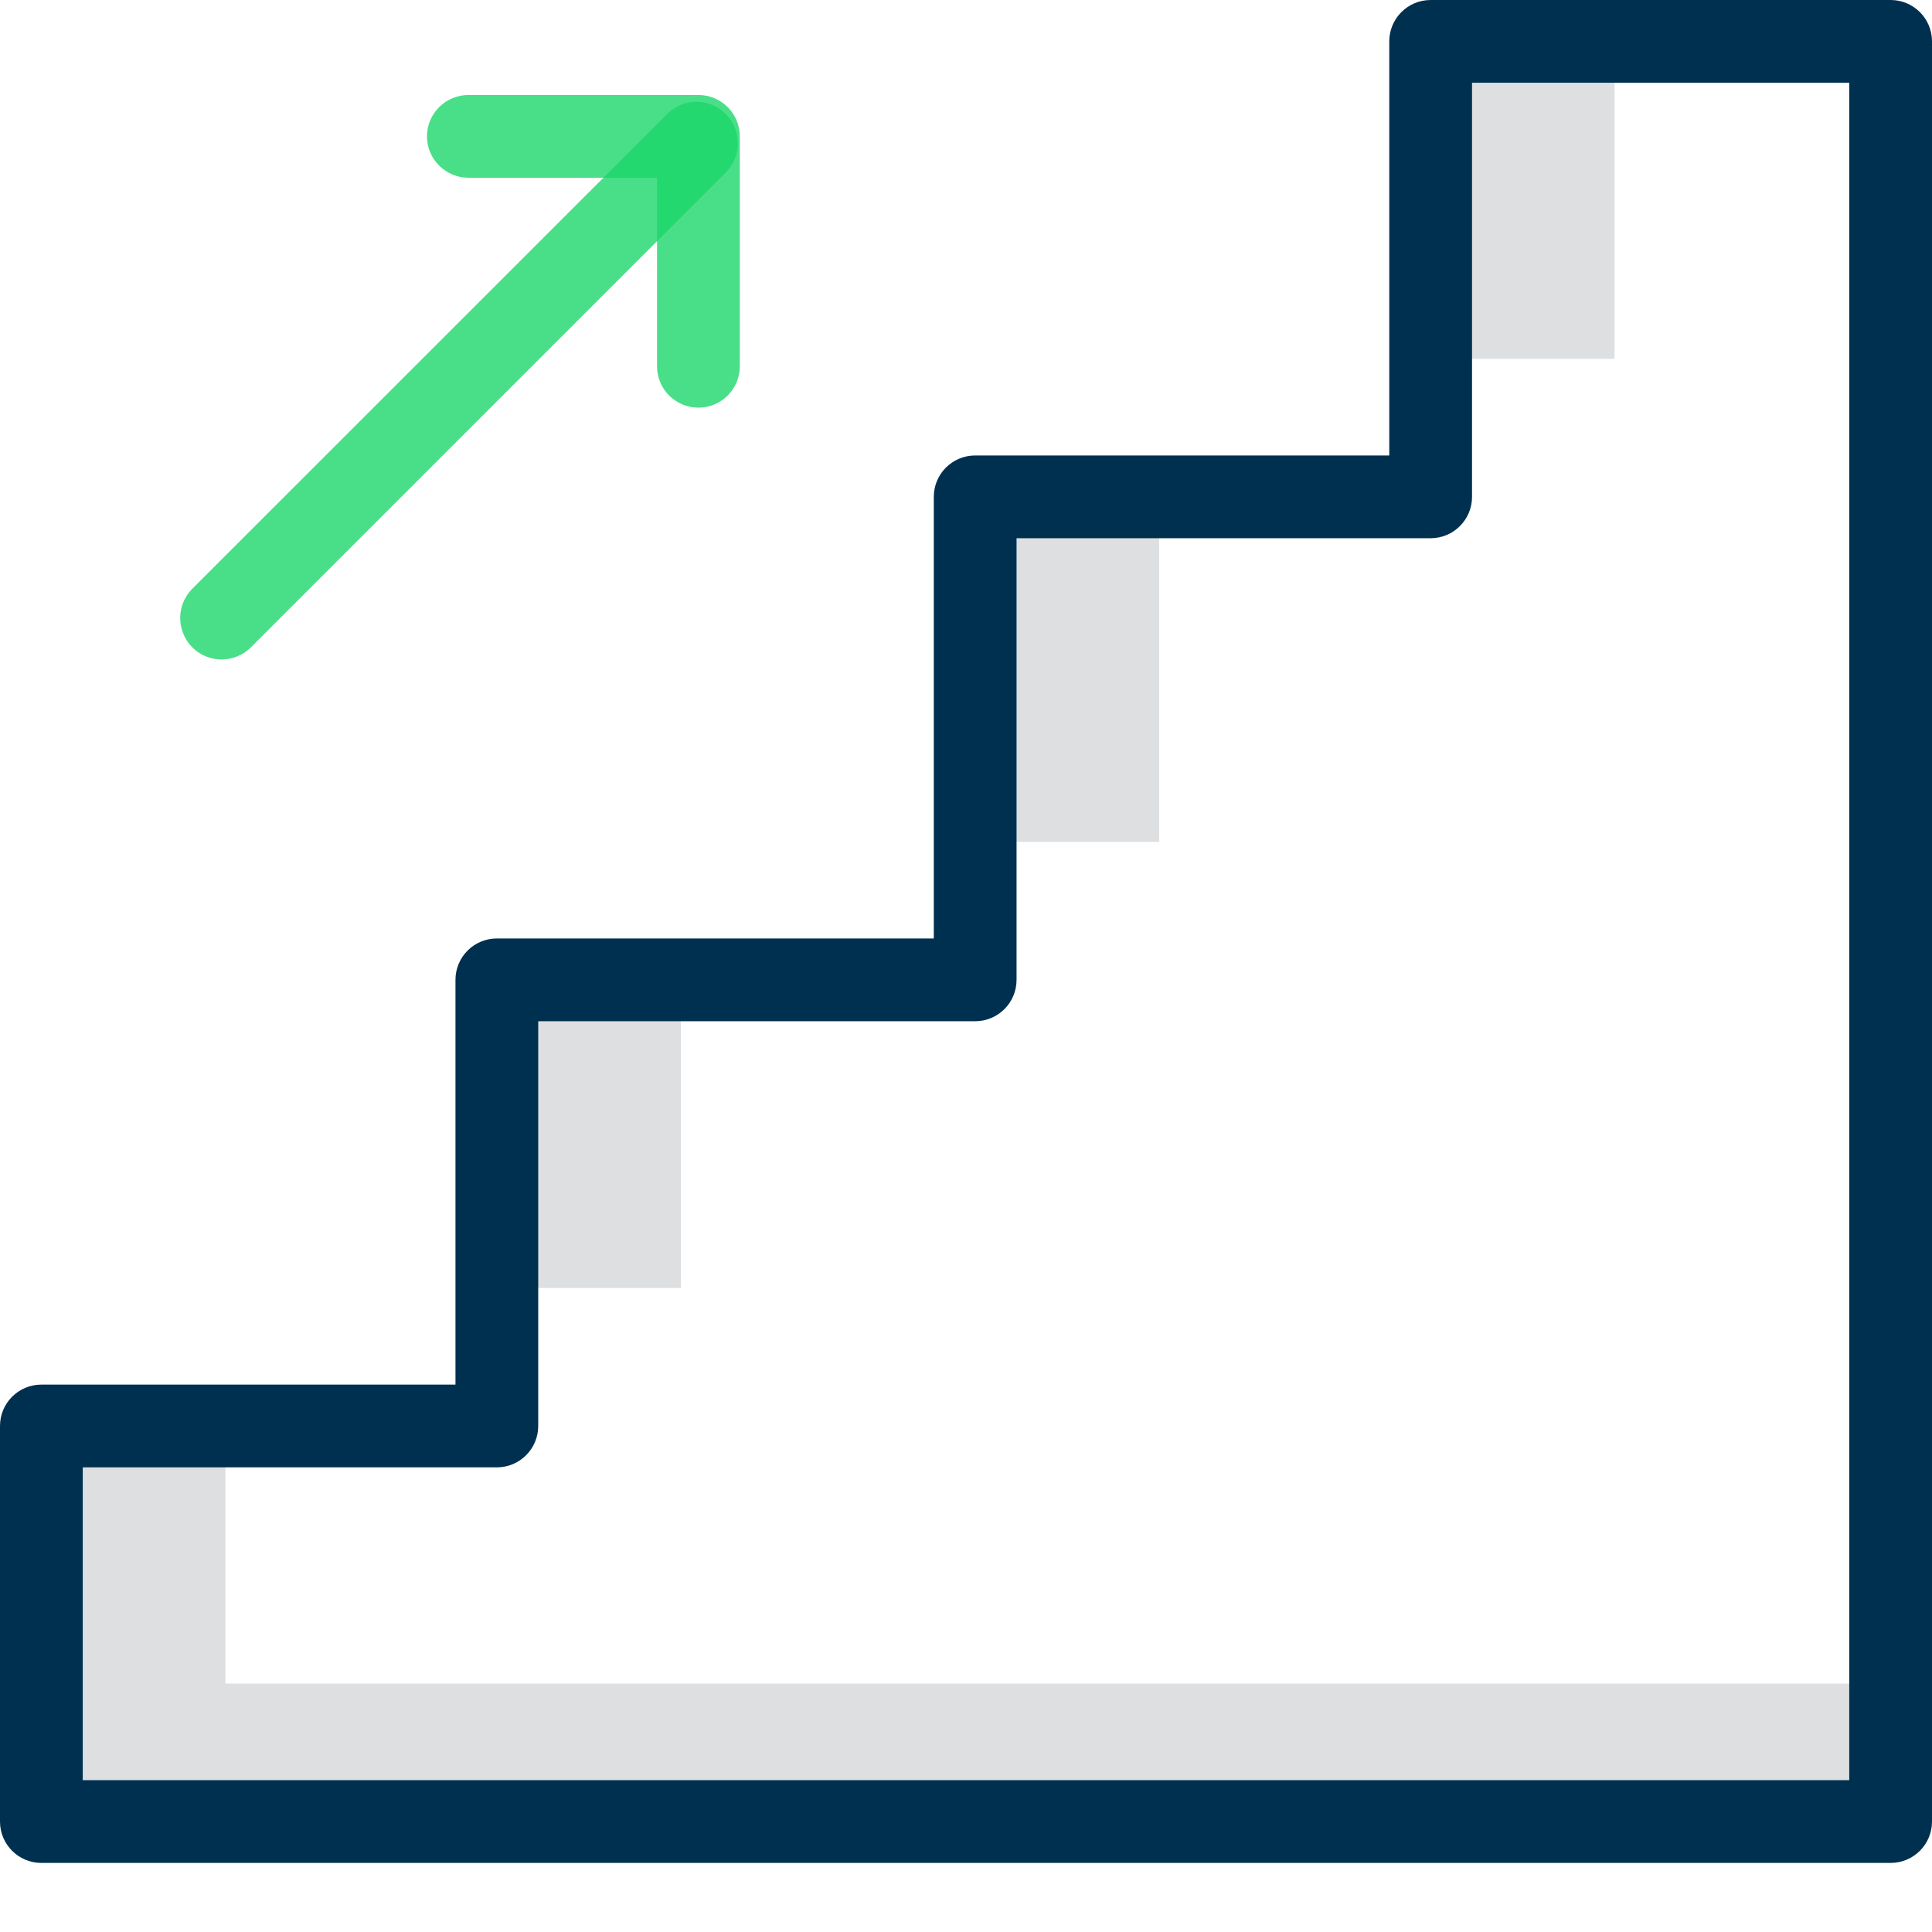 <svg width="12" height="12" viewBox="0 0 12 12" fill="none" xmlns="http://www.w3.org/2000/svg">
<path d="M6.057 3.086H7.2V5.229H6.057V3.086Z" fill="#DEDFE0"/>
<path d="M8.886 0.257H10.028V2.229H8.886V0.257Z" fill="#DEDFE0"/>
<path d="M3.086 6.086H4.229V8H3.086V6.086Z" fill="#DEDFE0"/>
<path d="M1.4 10.457V8.857H0.257V11.314H11.743V10.457H1.4Z" fill="#DEDFE0"/>
<path d="M4.338 2.532C4.196 2.532 4.081 2.417 4.081 2.275V1.104H2.91C2.768 1.104 2.652 0.989 2.652 0.847C2.652 0.705 2.768 0.59 2.91 0.59H4.338C4.48 0.59 4.595 0.705 4.595 0.847V2.275C4.595 2.417 4.48 2.532 4.338 2.532Z" fill="#1AD769" fill-opacity="0.79"/>
<path d="M1.376 4.096C1.272 4.096 1.178 4.033 1.139 3.937C1.099 3.841 1.121 3.731 1.194 3.657L4.144 0.708C4.244 0.607 4.407 0.607 4.508 0.708C4.608 0.808 4.608 0.971 4.508 1.071L1.558 4.021C1.51 4.069 1.444 4.096 1.376 4.096Z" fill="#1AD769" fill-opacity="0.79"/>
<path d="M11.743 0H8.886C8.744 0 8.629 0.115 8.629 0.257V2.829H6.057C5.915 2.829 5.8 2.944 5.8 3.086V5.829H3.086C2.944 5.829 2.829 5.944 2.829 6.086V8.6H0.257C0.115 8.6 0 8.715 0 8.857V11.314C0 11.456 0.115 11.571 0.257 11.571H11.743C11.885 11.571 12 11.456 12 11.314V0.257C12 0.115 11.885 0 11.743 0ZM11.486 11.057H0.514V9.114H3.086C3.228 9.114 3.343 8.999 3.343 8.857V6.343H6.057C6.199 6.343 6.314 6.228 6.314 6.086V3.343H8.886C9.028 3.343 9.143 3.228 9.143 3.086V0.514H11.486V11.057Z" fill="#003050"/>
</svg>

